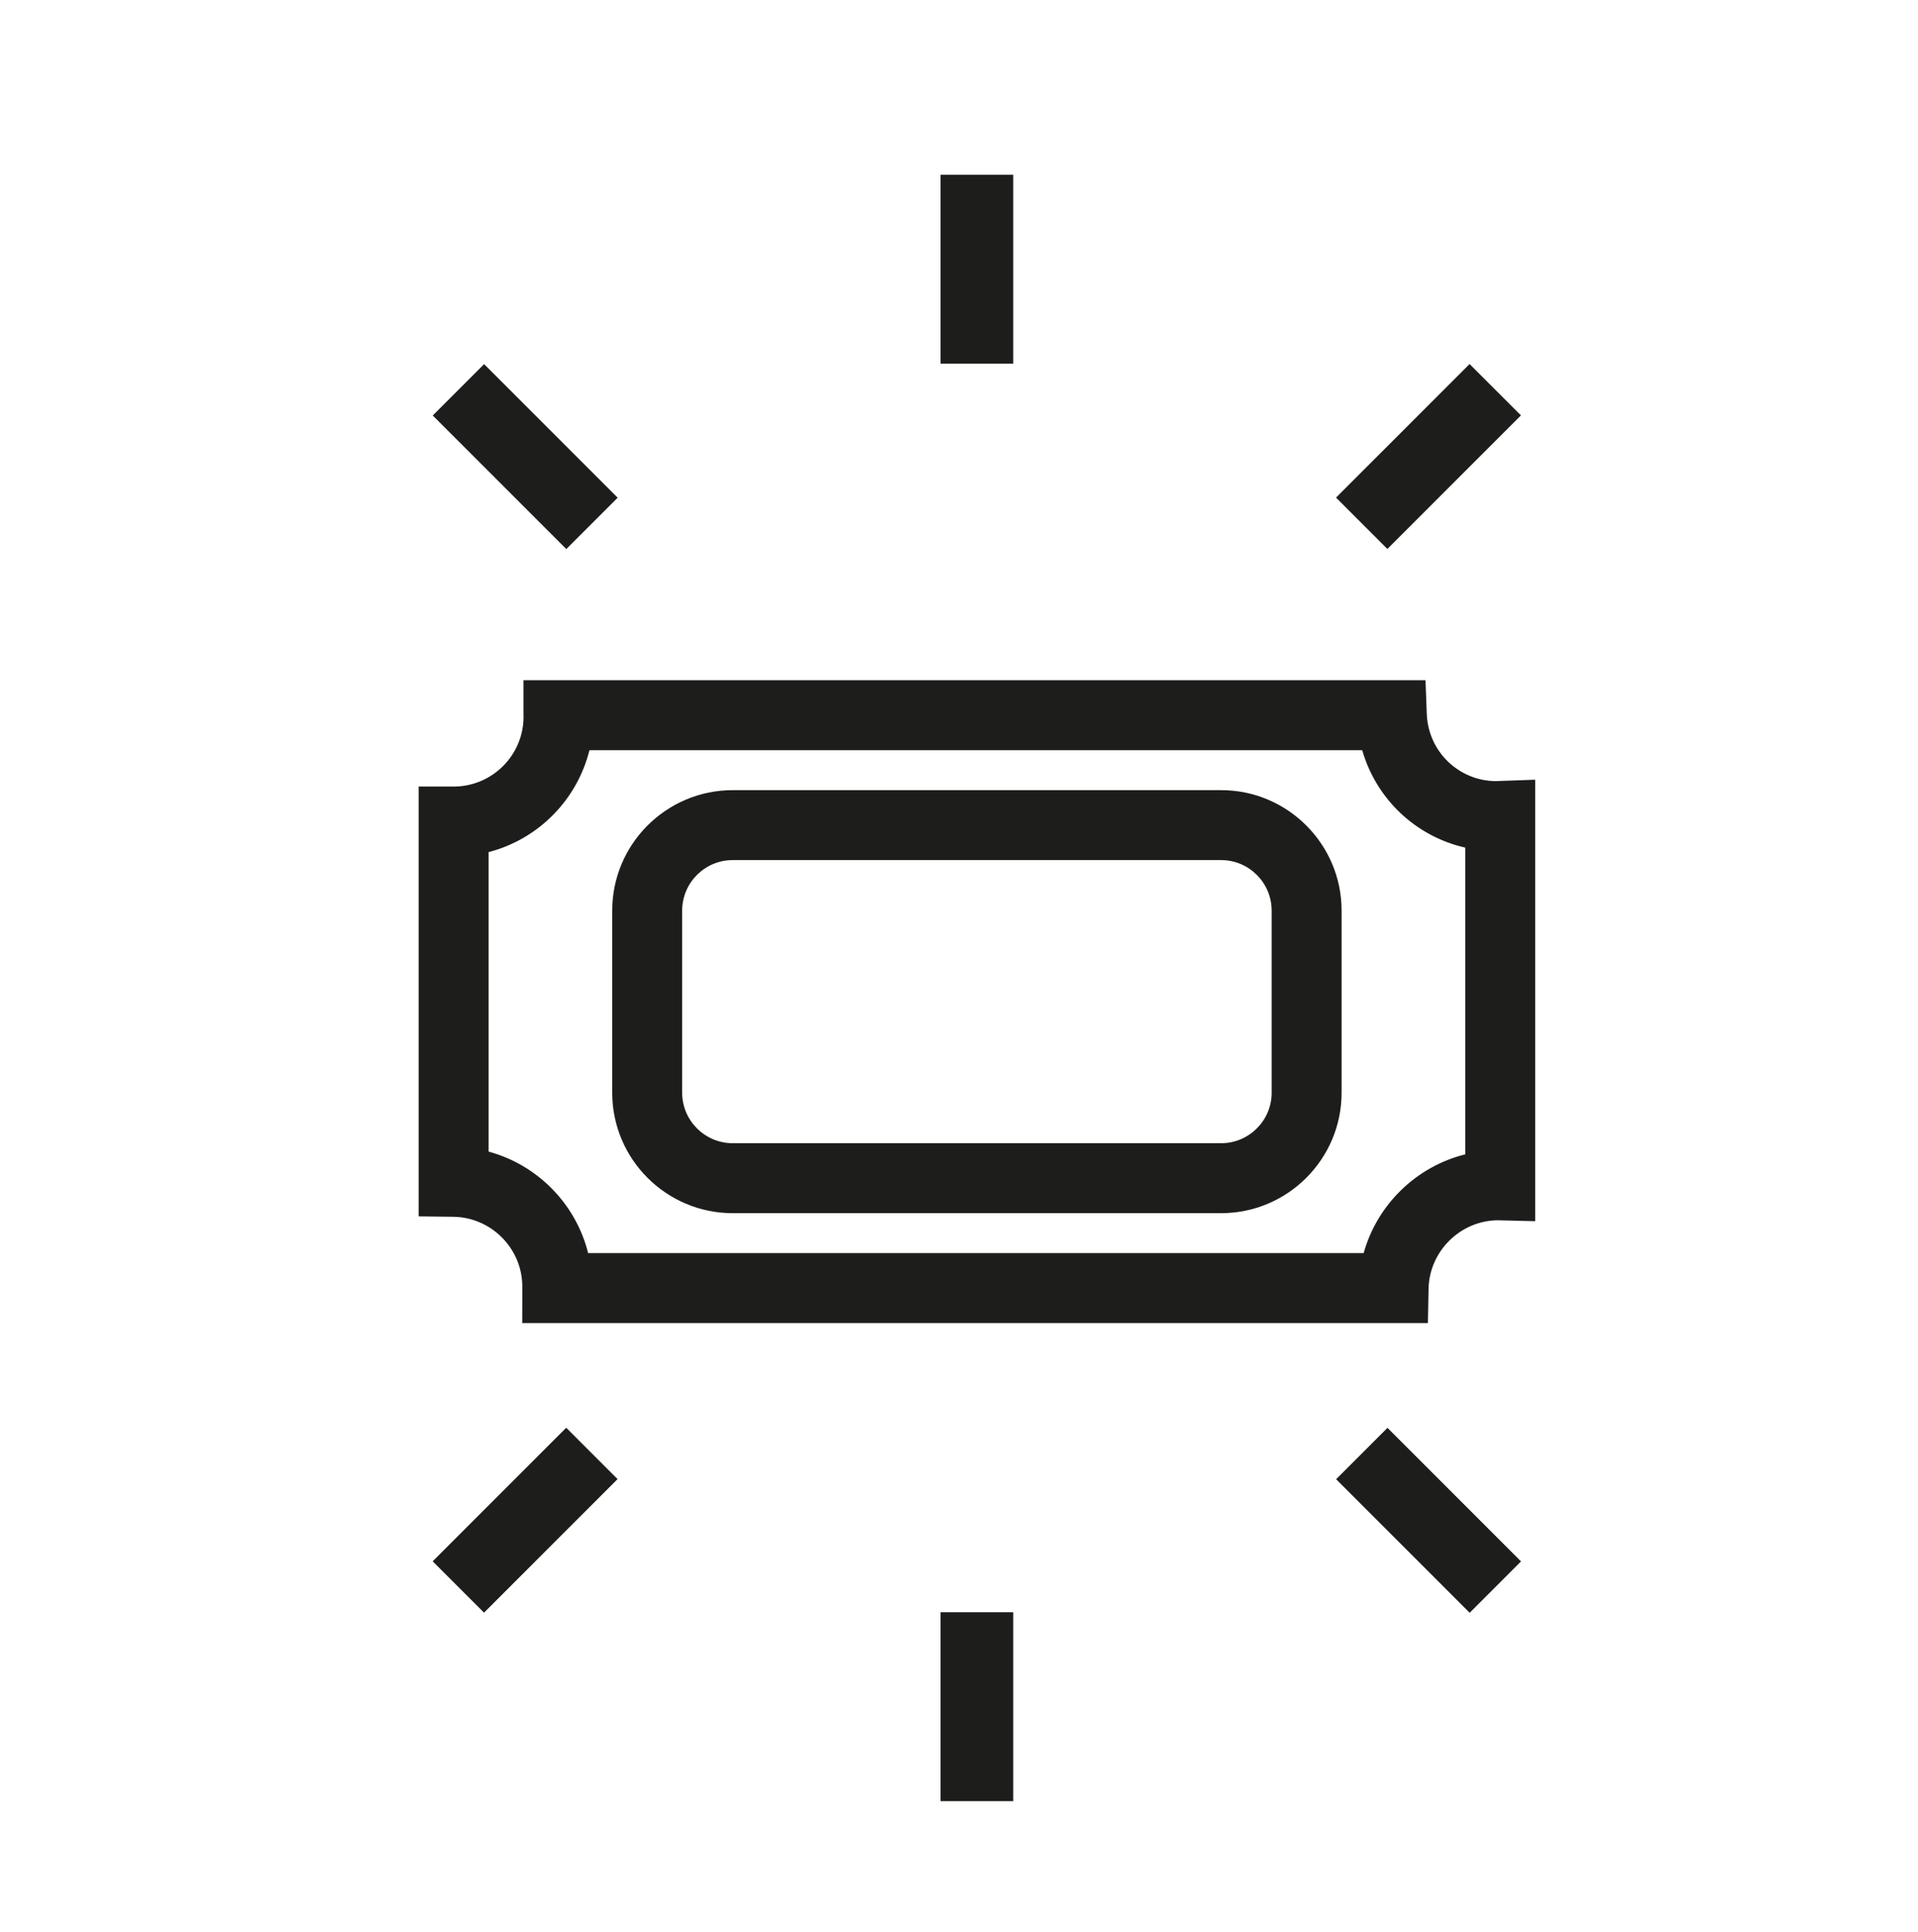 <?xml version="1.0" encoding="utf-8"?>
<!-- Generator: Adobe Illustrator 19.1.0, SVG Export Plug-In . SVG Version: 6.00 Build 0)  -->
<svg version="1.1" id="Слой_1" xmlns="http://www.w3.org/2000/svg" xmlns:xlink="http://www.w3.org/1999/xlink" x="0px" y="0px"
	 viewBox="0 0 132 132.961" style="enable-background:new 0 0 132 132.961;" xml:space="preserve">
<style type="text/css">
	.st0{fill:#1E1E1C;}
	.st1{fill:#1D1D1B;}
	.st2{fill:none;stroke:#1D1D1B;stroke-width:4;stroke-miterlimit:10;}
	.st3{fill:none;}
</style>
<g>
	<path class="st1" d="M103.162,53.744l-0.197,0.011c-2.581-0.014-4.674-2.042-4.772-4.629l-0.087-2.317H36.027v2.407
		c0,0.052,0.001,0.104,0.005,0.156c-0.03,2.608-2.146,4.725-4.754,4.755h-2.466v29.578l2.379,0.028
		c2.603,0.03,4.725,2.156,4.755,4.751l-0.005,2.563H98.27l0.046-2.359c0.051-2.582,2.178-4.686,4.752-4.715l2.585,0.064V53.656
		L103.162,53.744z M100.84,79.437c-3.365,0.833-6.064,3.46-6.991,6.797H40.477c-0.842-3.382-3.489-6.078-6.852-6.985V58.637
		c3.411-0.881,6.095-3.589,6.941-7.014h53.185c0.96,3.357,3.677,5.933,7.09,6.706V79.437z"/>
	<path class="st1" d="M84.04,54.374H50.425c-4.572,0-8.291,3.72-8.291,8.291v12.528c0,4.572,3.719,8.291,8.291,8.291H84.04
		c4.572,0,8.291-3.719,8.291-8.291V62.665C92.331,58.093,88.612,54.374,84.04,54.374z M87.518,75.193
		c0,1.917-1.56,3.477-3.477,3.477H50.425c-1.918,0-3.478-1.56-3.478-3.477V62.665c0-1.918,1.56-3.478,3.478-3.478H84.04
		c1.917,0,3.477,1.56,3.477,3.478V75.193z"/>
	<rect x="64.732" y="12.024" class="st1" width="5" height="13"/>
	<rect x="64.732" y="110.946" class="st1" width="5" height="13"/>
	
		<rect x="29.647" y="28.928" transform="matrix(0.707 0.707 -0.707 0.707 32.81 -16.355)" class="st1" width="13" height="4.999"/>
	
		<rect x="91.817" y="102.099" transform="matrix(-0.707 -0.707 0.707 -0.707 93.876 248.082)" class="st1" width="13" height="4.999"/>
	
		<rect x="33.648" y="98.099" transform="matrix(-0.707 -0.707 0.707 -0.707 -12.255 204.121)" class="st1" width="4.999" height="13"/>
	
		<rect x="95.818" y="24.928" transform="matrix(0.707 0.707 -0.707 0.707 51.02 -60.316)" class="st1" width="4.999" height="13"/>
</g>
</svg>
